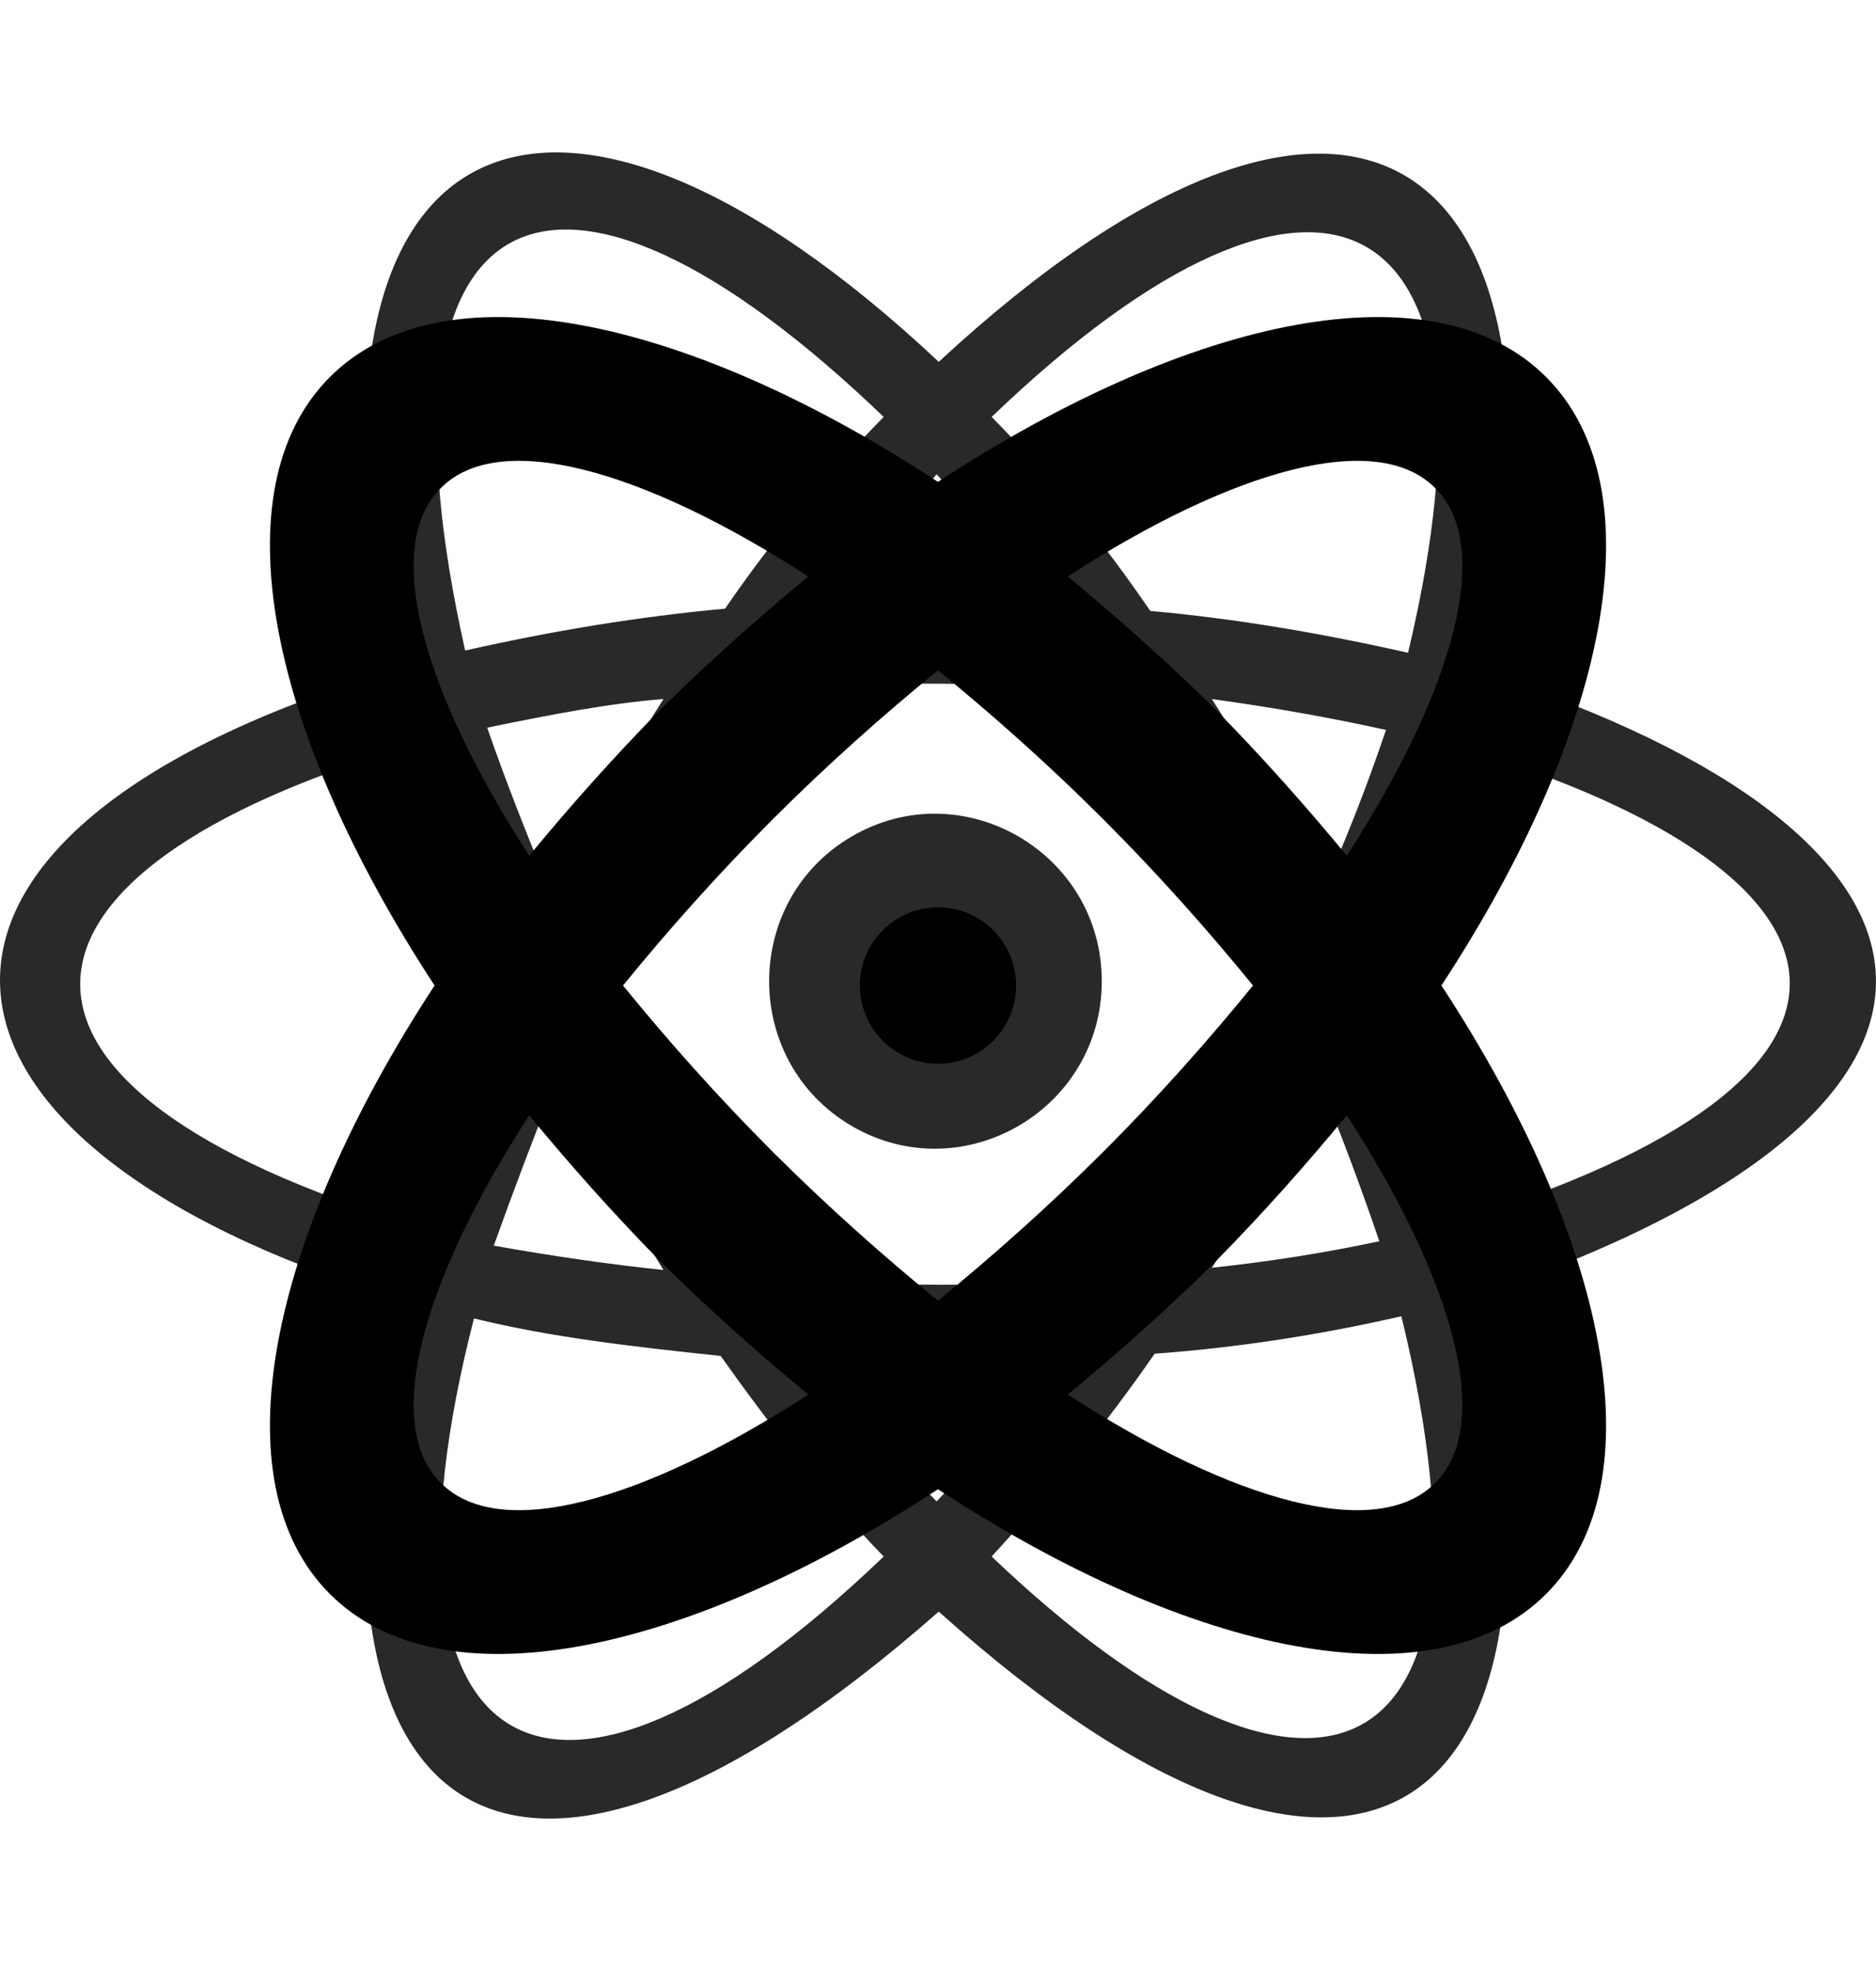 <svg width="20" height="21" viewBox="0 0 20 21" fill="none" xmlns="http://www.w3.org/2000/svg">
<g clip-path="url(#clip0_8_4073)">
<path d="M11.746 10.454C11.746 9.085 10.264 8.225 9.084 8.91C7.905 9.594 7.905 11.314 9.084 11.999C10.264 12.683 11.746 11.823 11.746 10.454ZM15.809 7.166C16.983 1.553 14.4 -0.208 10.008 3.855C5.875 -0.02 2.932 1.201 4.184 7.143C-1.592 8.884 -1.209 12.162 4.231 13.836C2.986 19.308 5.311 21.304 10.008 17.171C14.564 21.257 16.982 19.344 15.739 13.813C21.672 11.801 21.14 8.889 15.809 7.166ZM15.011 6.955C14.08 6.745 13.179 6.592 12.263 6.509C11.78 5.803 11.218 5.098 10.572 4.442C14.093 1.065 16.168 2.12 15.011 6.955ZM5.922 11.534C6.27 12.278 6.728 12.959 7.073 13.531C6.512 13.473 5.908 13.386 5.264 13.272C5.473 12.689 5.692 12.11 5.922 11.534M5.875 9.515C5.619 8.9 5.385 8.306 5.194 7.753C5.858 7.616 6.509 7.491 7.073 7.448C6.653 8.108 6.254 8.797 5.875 9.515ZM6.368 10.548C6.942 9.398 7.55 8.306 8.223 7.331C9.418 7.262 10.601 7.268 11.77 7.354C12.425 8.268 13.037 9.359 13.625 10.548C13.185 11.457 12.56 12.505 11.84 13.625C10.638 13.716 9.405 13.703 8.153 13.625C7.518 12.652 6.922 11.628 6.368 10.548ZM14.071 11.534C14.299 12.088 14.51 12.652 14.705 13.225C14.116 13.35 13.52 13.444 12.92 13.507C13.322 12.884 13.704 12.223 14.071 11.534ZM12.92 7.448C13.561 7.536 14.179 7.645 14.776 7.777C14.577 8.367 14.35 8.947 14.095 9.515C13.731 8.798 13.341 8.108 12.92 7.448M11.112 6.415C10.381 6.386 9.637 6.387 8.881 6.415C9.212 5.98 9.58 5.525 9.985 5.053C10.379 5.478 10.752 5.936 11.112 6.415ZM9.421 4.442C8.775 5.098 8.213 5.779 7.73 6.485C6.814 6.569 5.89 6.721 4.959 6.931C3.855 2.023 5.9 1.065 9.421 4.442ZM4.442 13.061C-0.45 11.589 -0.215 9.296 4.395 7.941C4.677 8.797 5.019 9.666 5.405 10.501C5.03 11.364 4.697 12.251 4.442 13.061ZM5.053 14.047C5.883 14.251 6.762 14.349 7.683 14.447C8.238 15.229 8.812 15.956 9.421 16.584C5.836 20.02 3.837 18.772 5.053 14.047M9.985 15.997C9.56 15.557 9.163 15.058 8.787 14.517C9.626 14.535 10.435 14.537 11.206 14.517C10.837 15.041 10.429 15.535 9.985 15.997ZM10.572 16.584C11.226 15.873 11.803 15.153 12.31 14.423C13.175 14.36 14.052 14.227 14.94 14.024C16.167 19.053 13.939 19.795 10.572 16.584ZM15.527 13.014C15.276 12.204 14.958 11.364 14.588 10.501C14.965 9.675 15.294 8.828 15.574 7.965C20.076 9.327 20.436 11.503 15.527 13.014Z" fill="#292929"/>
</g>
<path d="M10 9.667C10.221 9.667 10.433 9.755 10.589 9.911C10.745 10.067 10.833 10.279 10.833 10.5C10.833 10.721 10.745 10.933 10.589 11.089C10.433 11.246 10.221 11.334 10 11.334C9.779 11.334 9.567 11.246 9.411 11.089C9.254 10.933 9.167 10.721 9.167 10.5C9.167 10.279 9.254 10.067 9.411 9.911C9.567 9.755 9.779 9.667 10 9.667ZM3.517 4.017C4.708 2.825 7.292 3.359 10 5.134C12.708 3.359 15.292 2.825 16.483 4.017C17.675 5.209 17.142 7.792 15.367 10.5C17.142 13.209 17.675 15.792 16.483 16.983C15.292 18.175 12.708 17.642 10 15.867C7.292 17.642 4.708 18.175 3.517 16.983C2.325 15.792 2.858 13.209 4.633 10.5C2.858 7.792 2.325 5.209 3.517 4.017ZM12.95 7.55C13.458 8.067 13.925 8.592 14.358 9.117C15.508 7.342 15.925 5.817 15.3 5.2C14.683 4.575 13.158 4.992 11.383 6.142C11.908 6.575 12.433 7.042 12.95 7.55ZM7.05 13.45C6.542 12.934 6.075 12.409 5.642 11.883C4.492 13.659 4.075 15.184 4.7 15.8C5.317 16.425 6.842 16.009 8.617 14.858C8.092 14.425 7.567 13.959 7.05 13.45ZM4.7 5.2C4.075 5.817 4.492 7.342 5.642 9.117C6.075 8.592 6.542 8.067 7.05 7.55C7.567 7.042 8.092 6.575 8.617 6.142C6.842 4.992 5.317 4.575 4.7 5.2ZM8.233 12.267C8.817 12.85 9.417 13.383 10 13.858C10.583 13.383 11.183 12.85 11.767 12.267C12.35 11.684 12.883 11.084 13.358 10.5C12.883 9.917 12.35 9.317 11.767 8.734C11.183 8.15 10.583 7.617 10 7.142C9.417 7.617 8.817 8.15 8.233 8.734C7.65 9.317 7.117 9.917 6.642 10.5C7.117 11.084 7.65 11.684 8.233 12.267ZM15.3 15.8C15.925 15.184 15.508 13.659 14.358 11.883C13.925 12.409 13.458 12.934 12.95 13.45C12.433 13.959 11.908 14.425 11.383 14.858C13.158 16.009 14.683 16.425 15.3 15.8Z" fill="black"/>
<defs>
<clipPath id="clip0_8_4073">
<rect width="20" height="20" fill="white" transform="translate(0 0.5)"/>
</clipPath>
</defs>
</svg>
